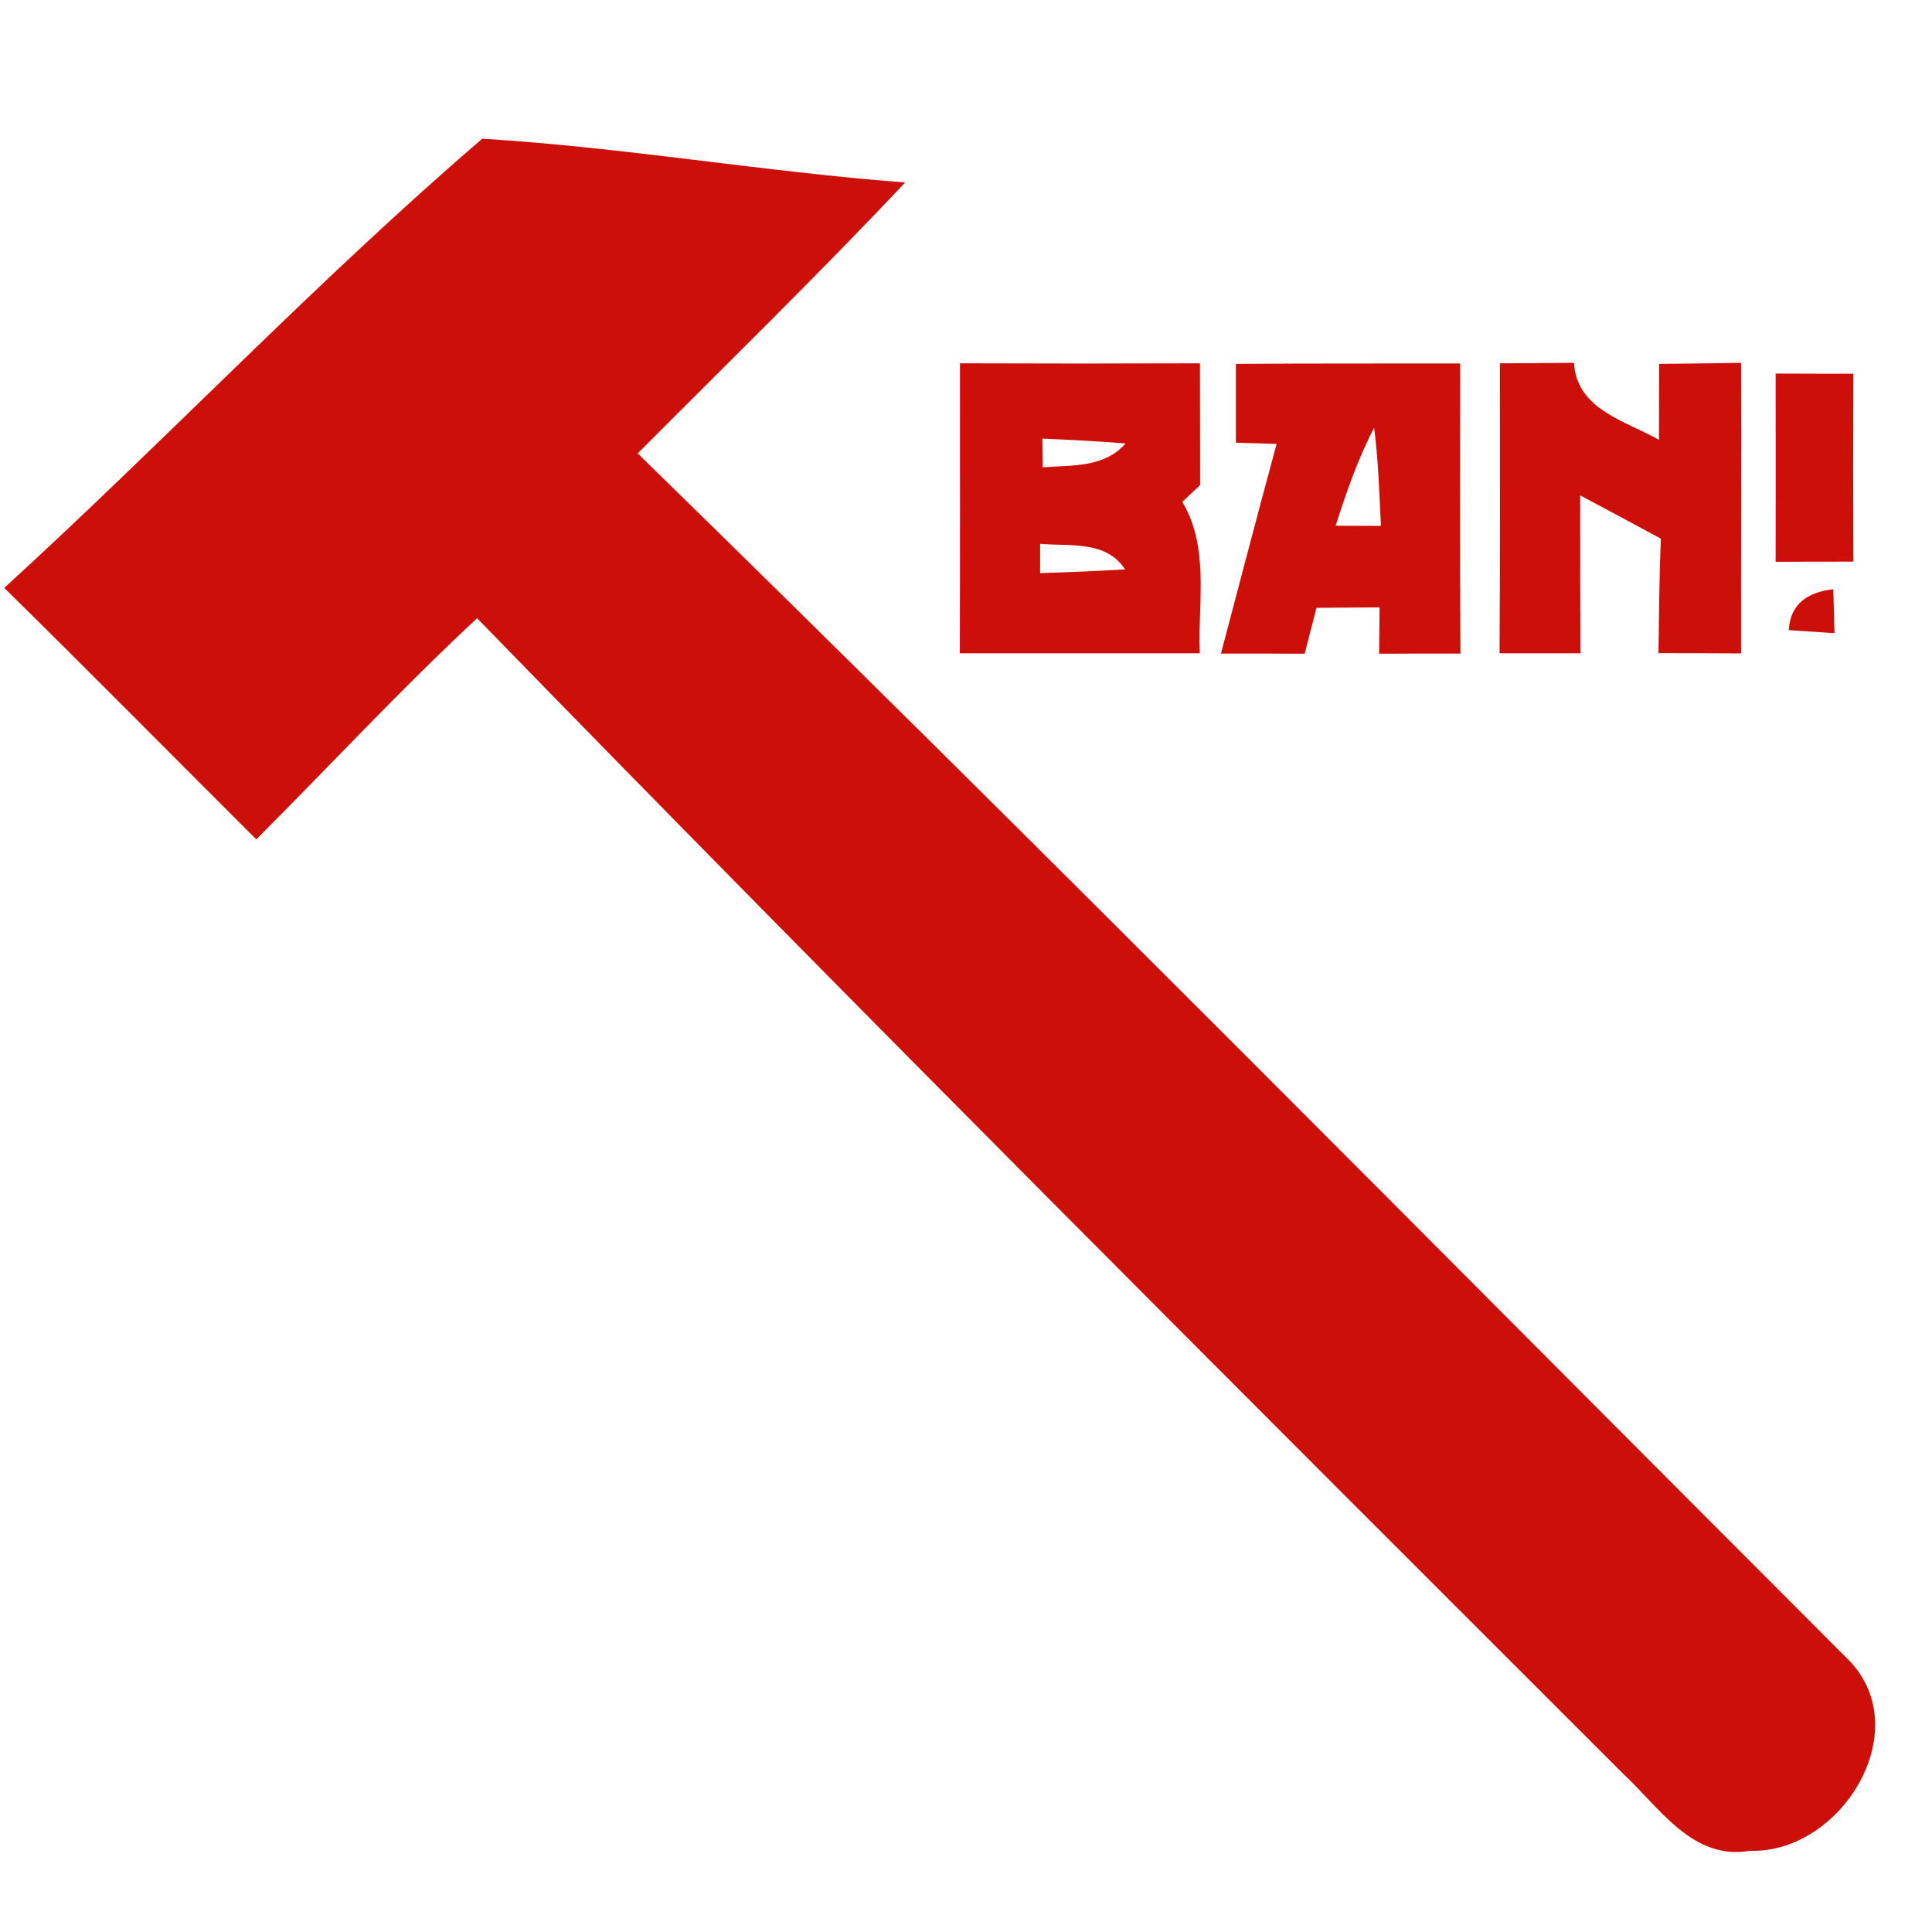 <svg xmlns="http://www.w3.org/2000/svg" width="128pt" height="128pt" viewBox="0 0 128 128"><g fill="#cc1009"><path d="m.28 38.95c10.7-9.77 20.7-20.34 31.67-29.76 9.37.57 18.66 2.19 28.02 2.9-5.76 6.12-11.79 11.99-17.72 17.95 26.95 26.31 53.4 53.11 80.02 79.73 4.91 4.63-.21 13.05-6.34 12.85-3.8.66-6-2.89-8.41-5.12-25.41-25.4-50.85-50.78-75.91-76.54-5.06 4.7-9.75 9.77-14.63 14.65-5.57-5.55-11.09-11.15-16.7-16.66z"/><path d="m63.6 24.07c5.3.02 10.6.02 15.9.0.01 2.69.0 5.38.01 8.07-.29.28-.89.83-1.18 1.11 1.82 3.04 1.02 6.67 1.16 10.03-5.3.0-10.6.0-15.9.0.02-6.4.01-12.8.01-19.21m5.46 4.99c0 .47.02 1.42.02 1.9 1.93-.15 4.08.04 5.49-1.58-1.84-.15-3.68-.24-5.51-.32m-.15 6.97v1.94c1.88-.06 3.76-.13 5.63-.25-1.29-1.94-3.64-1.51-5.63-1.69z"/><path d="m81.88 24.11c4.96-.04 9.91-.02 14.86-.03.0 6.41-.03 12.81.02 19.22-1.8.0-3.59.0-5.39.01.01-1.03.02-2.05.03-3.07-1.39.01-2.79.02-4.18.03-.26 1.01-.52 2.03-.78 3.04-1.85-.01-3.7-.01-5.55-.01 1.23-4.63 2.43-9.27 3.69-13.89-.67-.02-2.03-.06-2.7-.08.0-1.74.0-3.48.0-5.22m6.61 10.72c.75.0 2.25.01 3 .01-.11-2.17-.17-4.34-.45-6.5-1.08 2.07-1.84 4.27-2.55 6.49z"/><path d="m99.37 24.07c1.63-.01 3.27-.01 4.91-.03.19 3.11 3.4 3.83 5.63 5.1.0-1.68.01-3.35.01-5.03 1.81-.02 3.62-.04 5.43-.07.02 6.42-.01 12.84.0 19.25-1.82-.01-3.65-.02-5.47-.02.04-2.53.04-5.05.16-7.58-1.78-.97-3.56-1.91-5.35-2.87.0 3.49.0 6.98.02 10.46-1.79.0-3.57.0-5.36.0.04-6.4.02-12.81.02-19.21z"/><path d="m117.64 24.75c1.71.01 3.43.01 5.15.01-.02 4.15-.02 8.3.0 12.45-1.72.0-3.44.0-5.15.01.0-4.16.01-8.31.0-12.47z"/><path d="m118.51 41.75c.1-1.79 1.32-2.53 2.95-2.71.02.72.06 2.18.08 2.91-.76-.05-2.27-.15-3.03-.2z"/></g></svg>